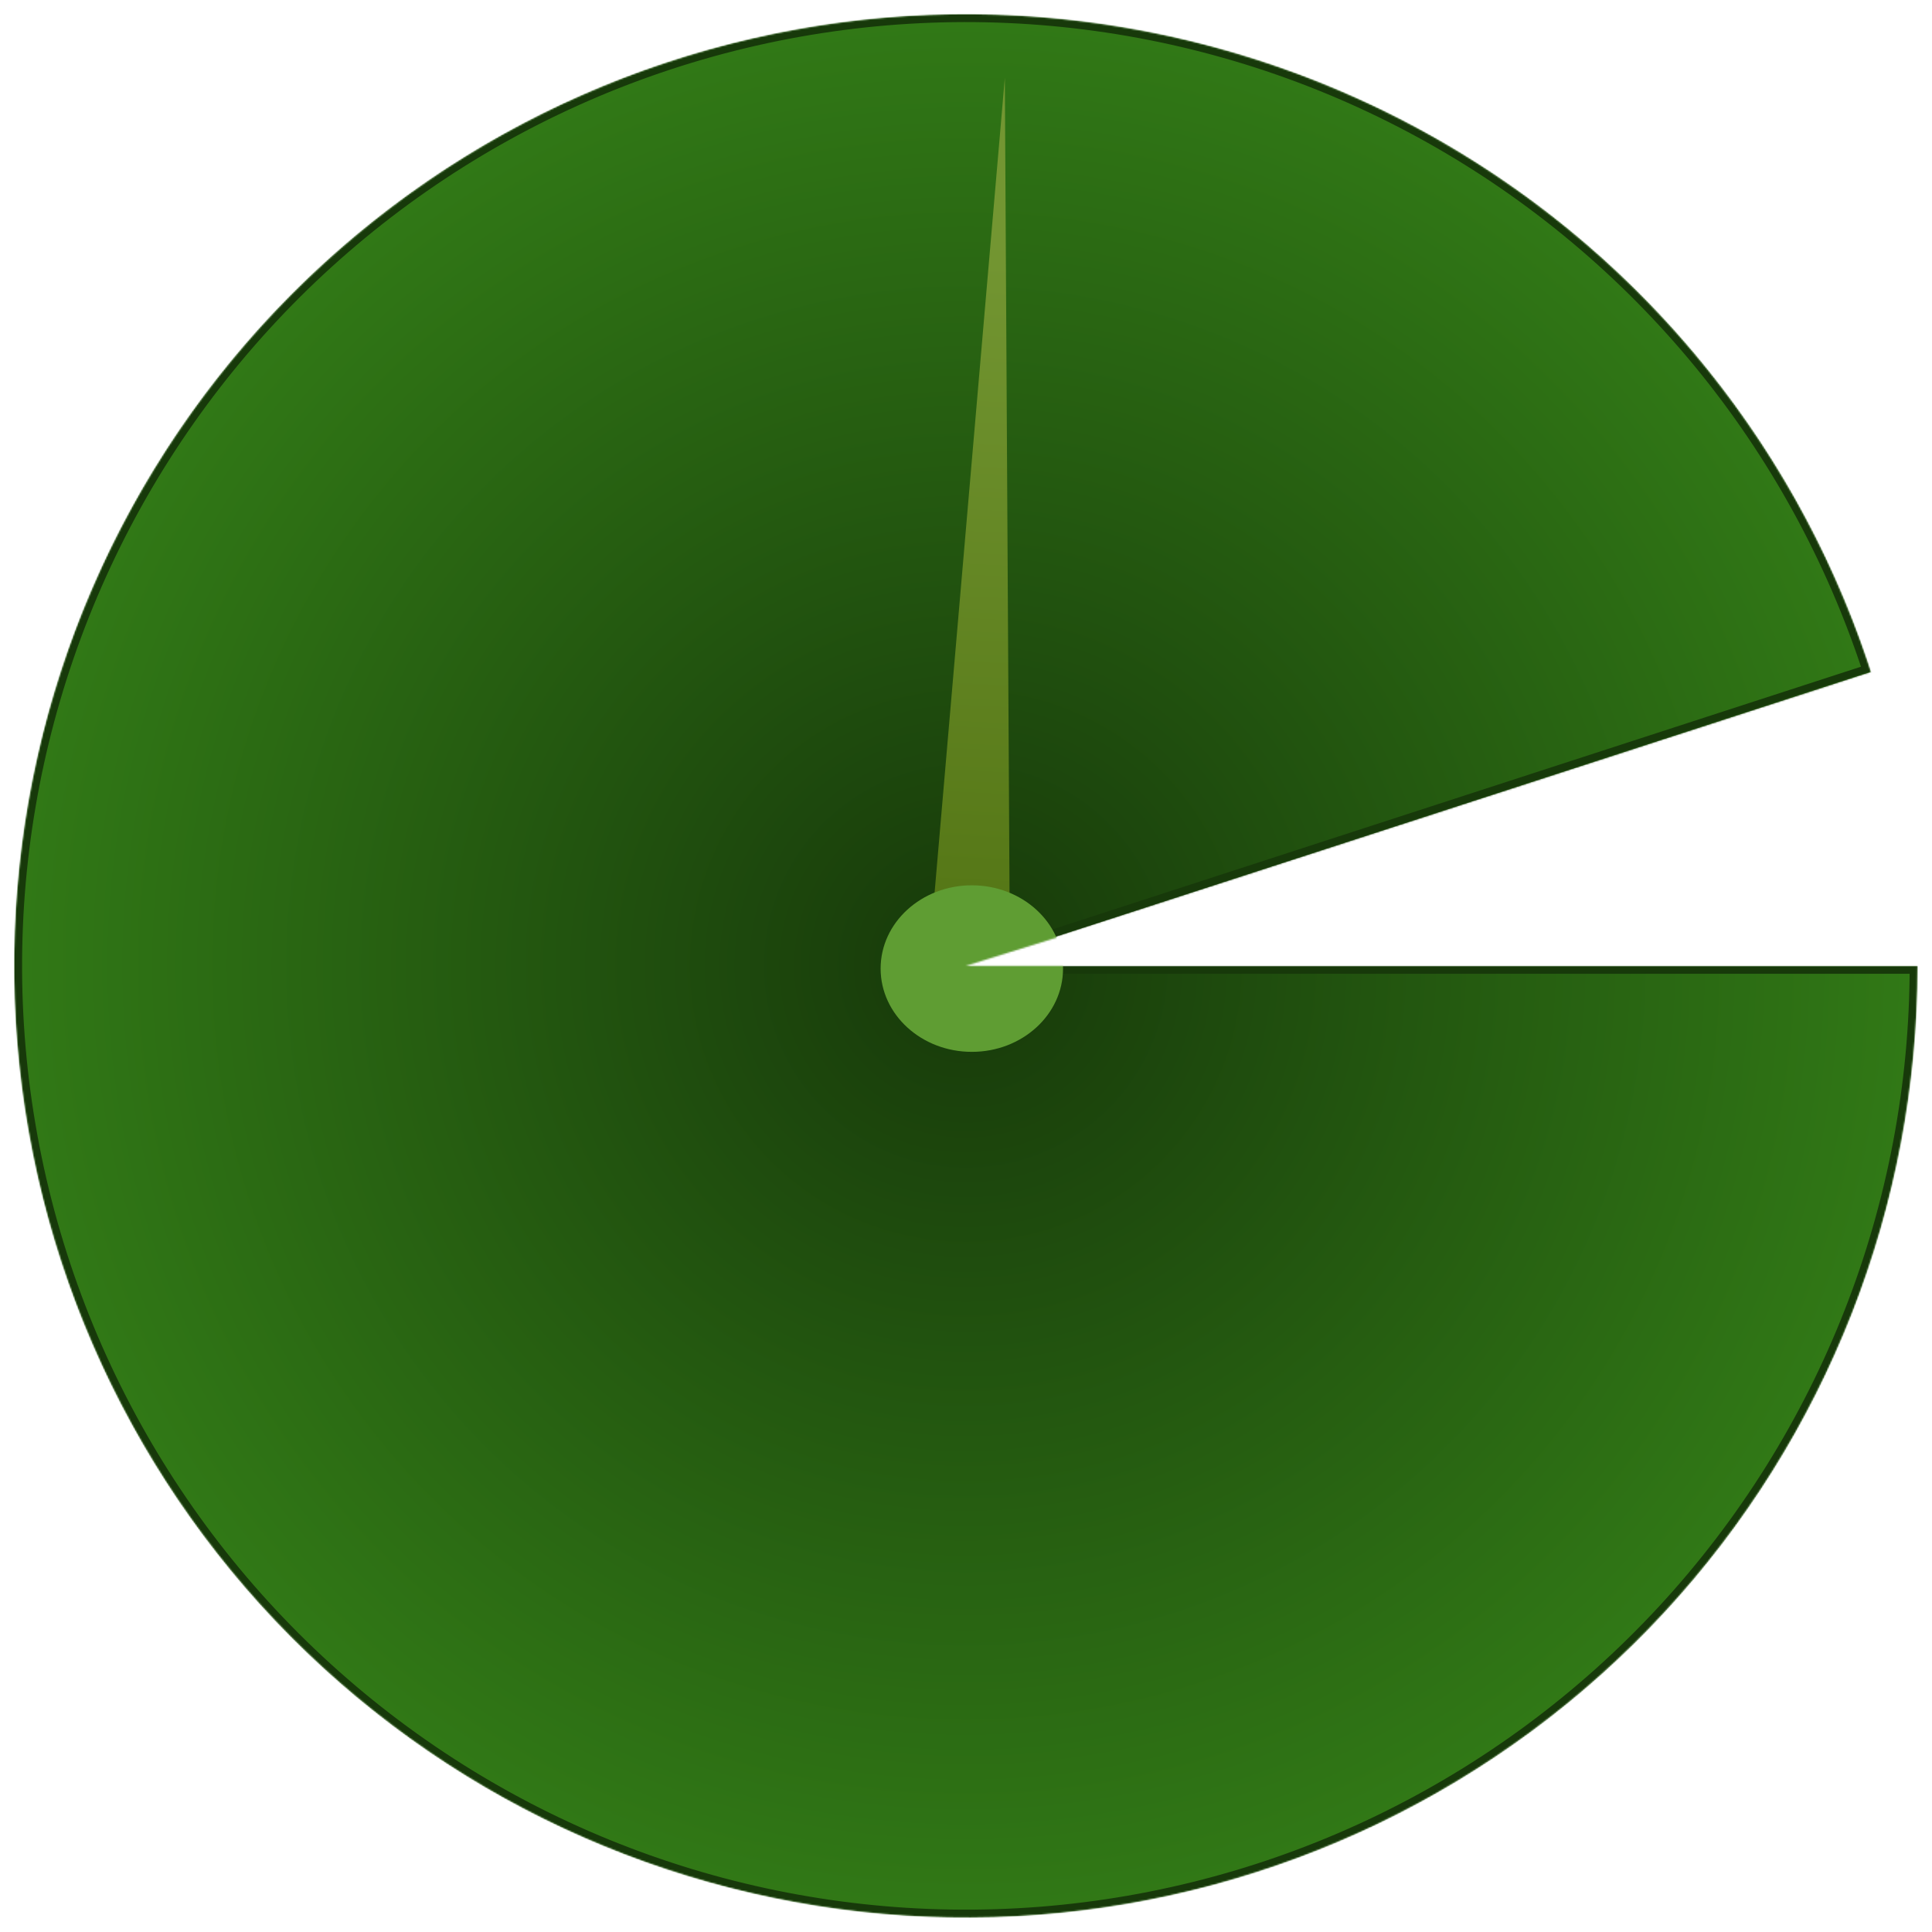 <svg width="1218" height="1218" viewBox="0 0 1218 1218" fill="none" xmlns="http://www.w3.org/2000/svg" xmlns:xlink="http://www.w3.org/1999/xlink">
<mask id="mask0_161_41" style="mask-type:alpha" maskUnits="userSpaceOnUse" x="8" y="8" width="1201" height="1201">
<mask id="path-1-inside-1_161_41" fill="white">
<path d="M1208.92 608.921C1208.92 760.214 1151.77 905.922 1048.9 1016.86C946.037 1127.81 805.057 1195.79 654.196 1207.21C503.335 1218.63 353.73 1172.63 235.341 1078.43C116.953 984.229 38.522 848.782 15.754 699.212C-7.013 549.642 27.565 396.993 112.563 271.834C197.562 146.675 326.705 58.246 474.13 24.258C621.556 -9.73 776.379 13.231 907.595 88.542C1038.81 163.854 1136.73 285.956 1181.75 430.397L608.922 608.921H1208.92Z"/>
</mask>
<path d="M1208.92 608.921C1208.92 760.214 1151.77 905.922 1048.9 1016.86C946.037 1127.81 805.057 1195.79 654.196 1207.21C503.335 1218.63 353.73 1172.63 235.341 1078.43C116.953 984.229 38.522 848.782 15.754 699.212C-7.013 549.642 27.565 396.993 112.563 271.834C197.562 146.675 326.705 58.246 474.13 24.258C621.556 -9.73 776.379 13.231 907.595 88.542C1038.81 163.854 1136.73 285.956 1181.75 430.397L608.922 608.921H1208.92Z" fill="url(#paint0_radial_161_41)" stroke="#0E2605" stroke-width="10" mask="url(#path-1-inside-1_161_41)"/>
</mask>
<g mask="url(#mask0_161_41)">
<g filter="url(#filter0_g_161_41)">
<mask id="path-2-inside-2_161_41" fill="white">
<path d="M1208.92 608.921C1208.92 759.902 1152 905.333 1049.52 1016.2C947.029 1127.07 806.513 1195.23 655.997 1207.07C505.482 1218.92 356.033 1173.58 237.465 1080.11C118.898 986.64 39.928 851.904 16.309 702.782C-7.31 553.66 26.16 401.115 110.04 275.579C193.921 150.043 322.045 60.745 468.855 25.499C615.664 -9.746 770.364 11.651 902.095 85.424C1033.82 159.196 1132.9 279.92 1179.56 423.511L608.922 608.921H1208.92Z"/>
</mask>
<path d="M1208.92 608.921C1208.92 759.902 1152 905.333 1049.52 1016.2C947.029 1127.07 806.513 1195.23 655.997 1207.07C505.482 1218.92 356.033 1173.58 237.465 1080.11C118.898 986.64 39.928 851.904 16.309 702.782C-7.31 553.66 26.16 401.115 110.04 275.579C193.921 150.043 322.045 60.745 468.855 25.499C615.664 -9.746 770.364 11.651 902.095 85.424C1033.82 159.196 1132.9 279.92 1179.56 423.511L608.922 608.921H1208.92Z" fill="url(#paint1_radial_161_41)"/>
<path d="M1208.92 608.921C1208.92 759.902 1152 905.333 1049.52 1016.2C947.029 1127.07 806.513 1195.23 655.997 1207.07C505.482 1218.92 356.033 1173.58 237.465 1080.11C118.898 986.64 39.928 851.904 16.309 702.782C-7.31 553.66 26.16 401.115 110.04 275.579C193.921 150.043 322.045 60.745 468.855 25.499C615.664 -9.746 770.364 11.651 902.095 85.424C1033.82 159.196 1132.9 279.92 1179.56 423.511L608.922 608.921H1208.92Z" stroke="#17390A" stroke-width="10" mask="url(#path-2-inside-2_161_41)"/>
</g>
<g id="Repeat group 1_inner" data-figma-trr="r7u1.1-0f">
<g filter="url(#filter1_g_161_41)">
<path d="M636.455 564.753L589.177 562.972L633.485 48.983L636.455 564.753Z" fill="url(#paint2_linear_161_41)"/>
</g>
</g>
<use xlink:href="#Repeat%20group%201_inner" transform="translate(695.547 -243.383) rotate(51.429)"/>
<use xlink:href="#Repeat%20group%201_inner" transform="translate(1319.5 148.672) rotate(102.857)"/>
<use xlink:href="#Repeat%20group%201_inner" transform="translate(1402 880.938) rotate(154.286)"/>
<use xlink:href="#Repeat%20group%201_inner" transform="translate(880.938 1402) rotate(-154.286)"/>
<use xlink:href="#Repeat%20group%201_inner" transform="translate(148.672 1319.5) rotate(-102.857)"/>
<use xlink:href="#Repeat%20group%201_inner" transform="translate(-243.383 695.547) rotate(-51.429)"/>
<ellipse cx="612.676" cy="610.625" rx="57.5" ry="52.5" fill="#5F9D33"/>
</g>
<defs>
<filter id="filter0_g_161_41" x="-7.82013e-05" y="-7.82013e-05" width="1217.84" height="1217.84" filterUnits="userSpaceOnUse" color-interpolation-filters="sRGB">
<feFlood flood-opacity="0" result="BackgroundImageFix"/>
<feBlend mode="normal" in="SourceGraphic" in2="BackgroundImageFix" result="shape"/>
<feTurbulence type="fractalNoise" baseFrequency="0.026 0.026" numOctaves="3" seed="4576" />
<feDisplacementMap in="shape" scale="17.84" xChannelSelector="R" yChannelSelector="G" result="displacedImage" width="100%" height="100%" />
<feMerge result="effect1_texture_161_41">
<feMergeNode in="displacedImage"/>
</feMerge>
</filter>
<filter id="filter1_g_161_41" x="584.037" y="43.843" width="57.558" height="526.05" filterUnits="userSpaceOnUse" color-interpolation-filters="sRGB">
<feFlood flood-opacity="0" result="BackgroundImageFix"/>
<feBlend mode="normal" in="SourceGraphic" in2="BackgroundImageFix" result="shape"/>
<feTurbulence type="fractalNoise" baseFrequency="0.035 0.035" numOctaves="3" seed="4497" />
<feDisplacementMap in="shape" scale="10.28" xChannelSelector="R" yChannelSelector="G" result="displacedImage" width="100%" height="100%" />
<feMerge result="effect1_texture_161_41">
<feMergeNode in="displacedImage"/>
</feMerge>
</filter>
<radialGradient id="paint0_radial_161_41" cx="0" cy="0" r="1" gradientUnits="userSpaceOnUse" gradientTransform="translate(608.922 608.921) rotate(90) scale(600)">
<stop stop-color="#2F5E1E"/>
<stop offset="1" stop-color="#51A232"/>
</radialGradient>
<radialGradient id="paint1_radial_161_41" cx="0" cy="0" r="1" gradientUnits="userSpaceOnUse" gradientTransform="translate(608.922 608.921) rotate(90) scale(600)">
<stop stop-color="#17390A"/>
<stop offset="1" stop-color="#317916"/>
</radialGradient>
<linearGradient id="paint2_linear_161_41" x1="603.975" y1="560.838" x2="624.095" y2="150.236" gradientUnits="userSpaceOnUse">
<stop stop-color="#567817"/>
<stop offset="1" stop-color="#739632"/>
</linearGradient>
</defs>
</svg>
